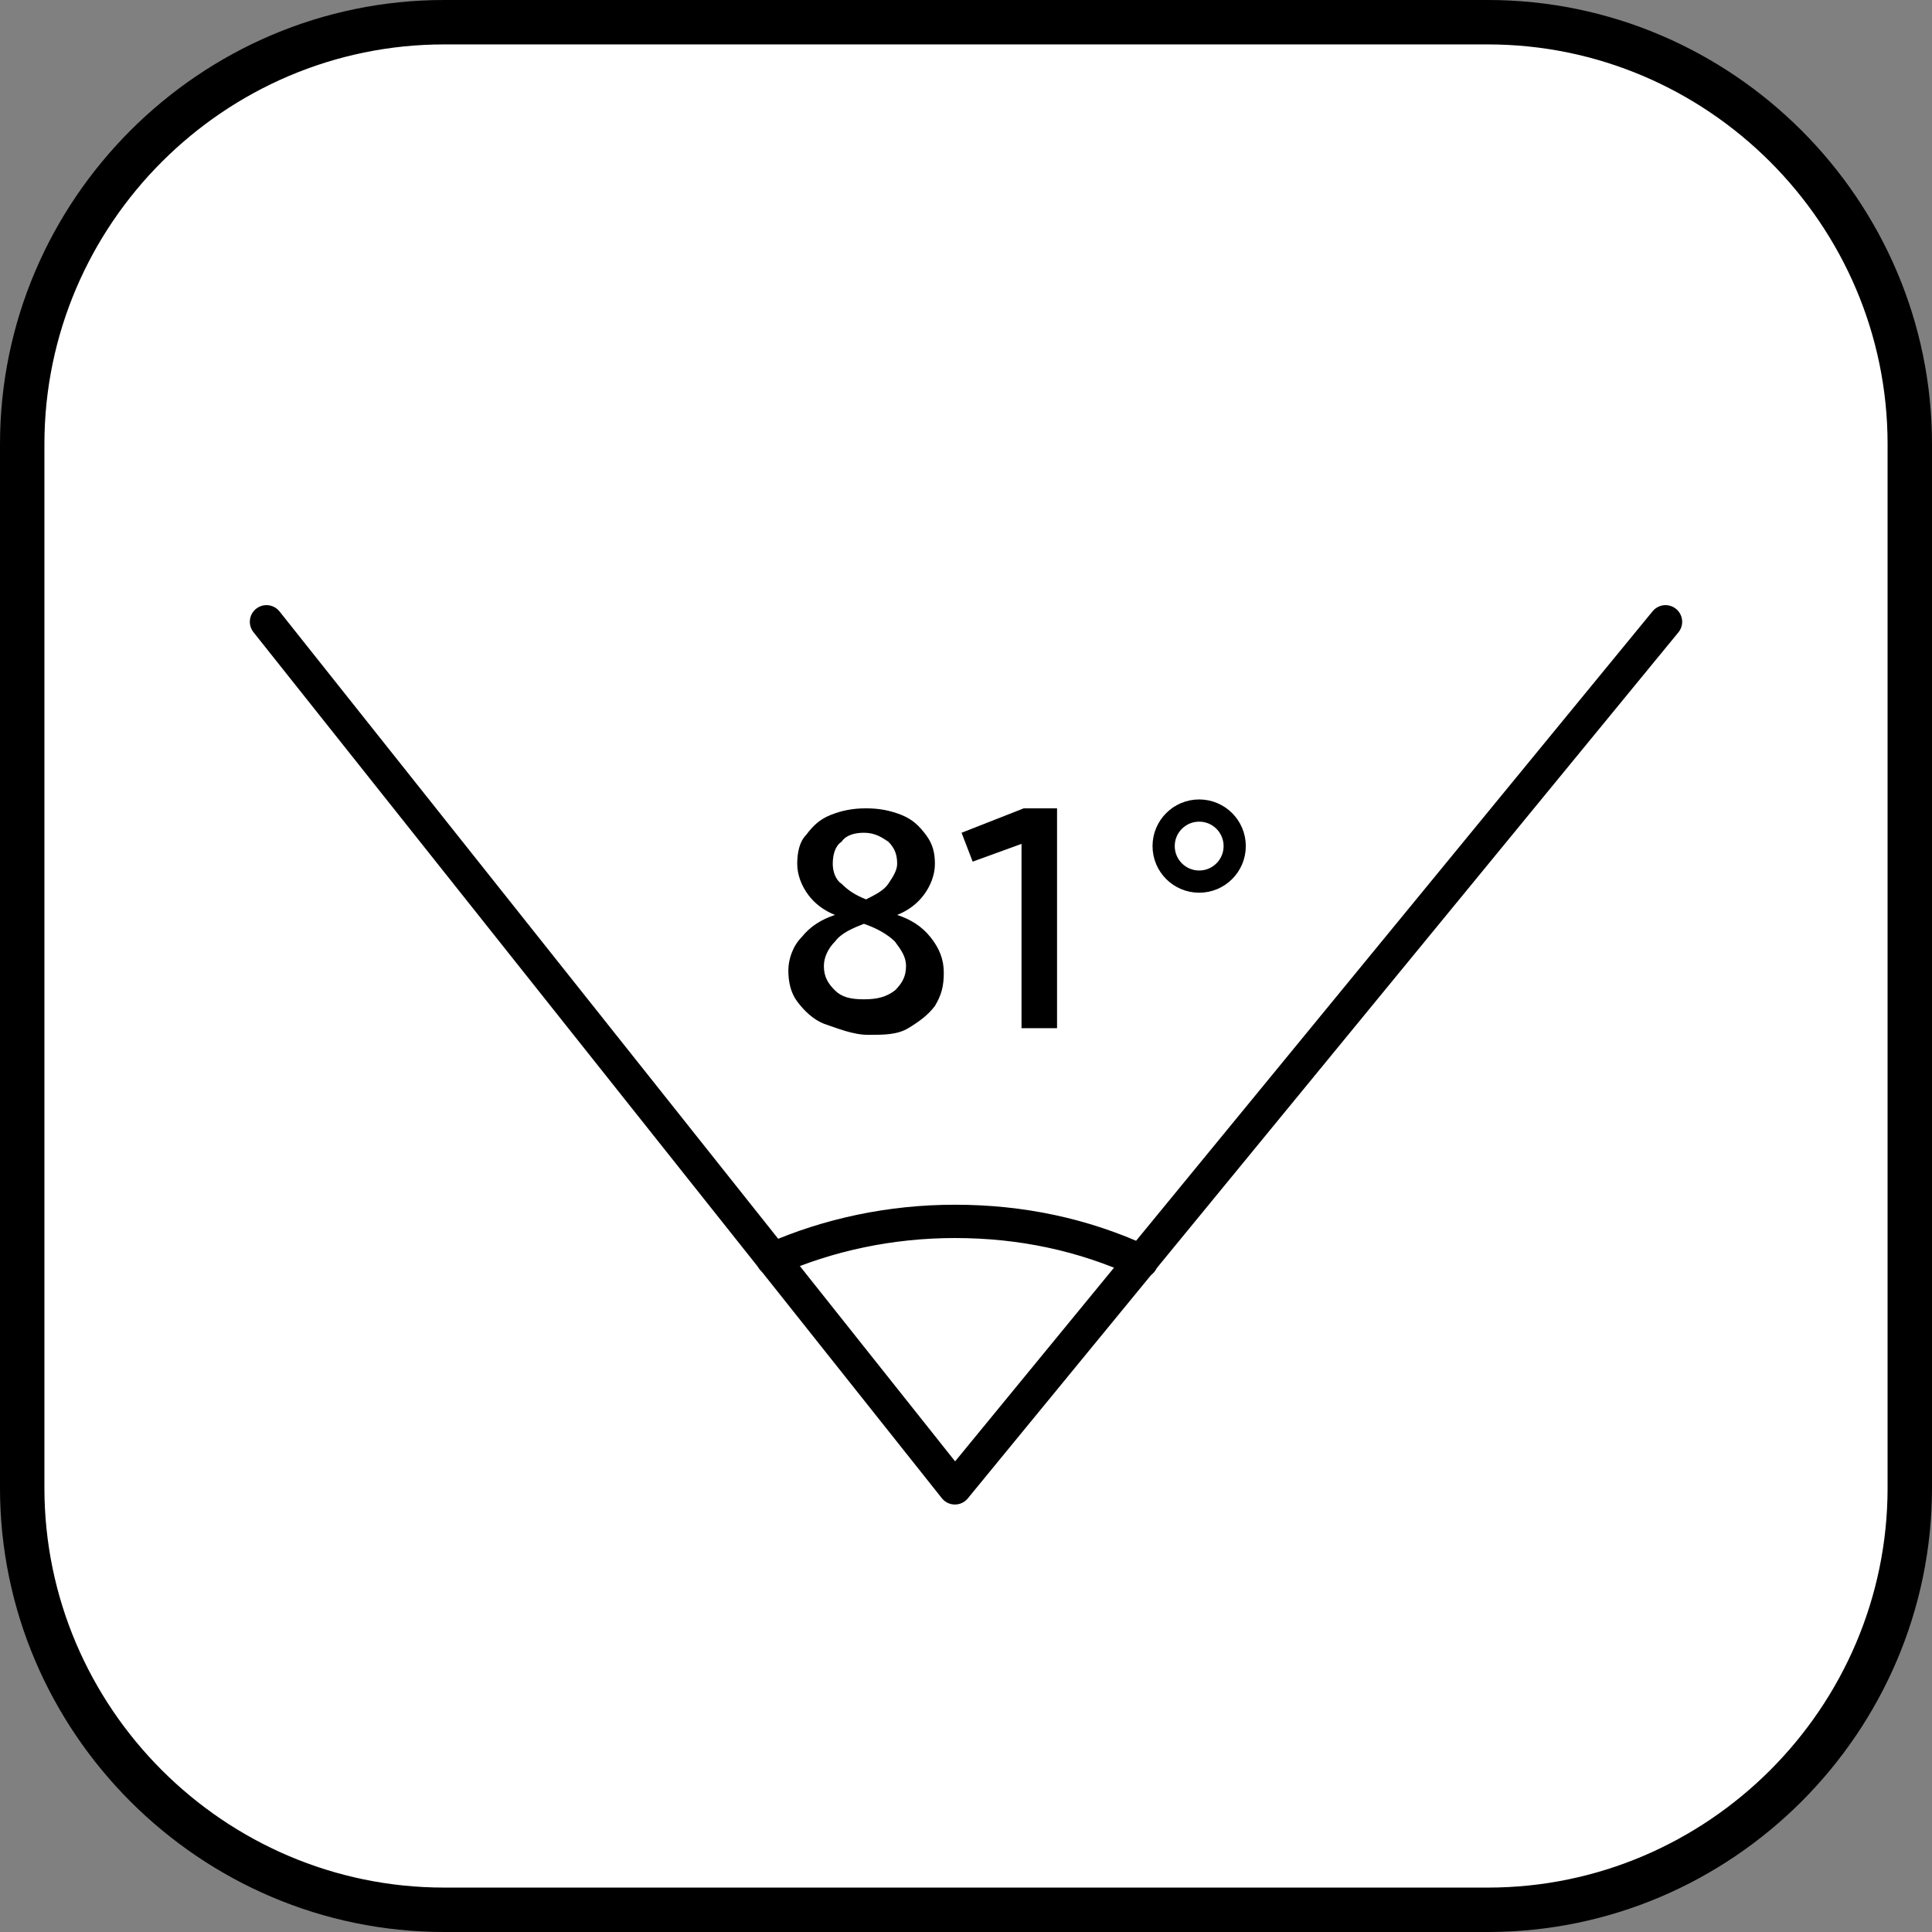 <?xml version="1.0" encoding="utf-8"?>
<!-- Generator: Adobe Illustrator 23.0.1, SVG Export Plug-In . SVG Version: 6.00 Build 0)  -->
<svg version="1.1" id="Layer_1" xmlns="http://www.w3.org/2000/svg" xmlns:xlink="http://www.w3.org/1999/xlink" x="0px" y="0px"
	 viewBox="0 0 87 87" style="enable-background:new 0 0 87 87;" xml:space="preserve">
<rect x="0" y="0" width="87" height="87" fill="#808080" stroke="none"/>
<style type="text/css">
	.st0{fill:#FFFFFF;}
	.st1{fill:none;stroke:#000000;stroke-width:1.5;stroke-linecap:round;stroke-linejoin:round;stroke-miterlimit:10;}
	.st2{fill:none;stroke:#000000;stroke-miterlimit:10;}
</style>
<path class="st0" d="M0.9,19v49.3c0,0,2.8,18.7,19.2,18.3c16.4-0.3,47.6-0.4,47.6-0.4s9.8-0.7,13.8-7.2c0,0,4.7-4.5,4.6-12.4
	S86,19,86,19S83.7,1.1,67.3,0.9S19,0.9,19,0.9S3.3,2.6,0.9,19z"/>
<g>
	<path d="M67,2c9.9,0,18,8.1,18,18v47c0,9.9-8.1,18-18,18H20c-9.9,0-18-8.1-18-18V20c0-9.9,8.1-18,18-18H67 M67,0H20C9,0,0,9,0,20
		v47c0,11,9,20,20,20h47c11,0,20-9,20-20V20C87,9,78,0,67,0L67,0z"/>
</g>
<polyline class="st1" points="12,28 43,67 75,28 "/>
<path class="st1" d="M34.8,56.7c2.5-1.1,5.3-1.7,8.2-1.7c3,0,5.8,0.6,8.4,1.8"/>
<circle class="st2" cx="54" cy="38.1" r="1.6"/>
<g>
	<path d="M37.1,46.1c-0.5-0.2-0.9-0.6-1.2-1c-0.3-0.4-0.4-0.9-0.4-1.4s0.2-1.1,0.6-1.5c0.4-0.5,0.9-0.8,1.5-1
		c-0.5-0.2-0.9-0.5-1.2-0.9c-0.3-0.4-0.5-0.9-0.5-1.4c0-0.5,0.1-1,0.4-1.3c0.3-0.4,0.6-0.7,1.1-0.9c0.5-0.2,1-0.3,1.6-0.3
		c0.6,0,1.1,0.1,1.6,0.3c0.5,0.2,0.8,0.5,1.1,0.9c0.3,0.4,0.4,0.8,0.4,1.3c0,0.5-0.2,1-0.5,1.4c-0.3,0.4-0.7,0.7-1.2,0.9
		c0.6,0.2,1.1,0.5,1.5,1c0.4,0.5,0.6,1,0.6,1.6c0,0.6-0.1,1-0.4,1.5c-0.3,0.4-0.7,0.7-1.2,1s-1.1,0.3-1.8,0.3S37.7,46.3,37.1,46.1z
		 M40.3,44.6c0.3-0.3,0.5-0.6,0.5-1.1c0-0.4-0.2-0.7-0.5-1.1c-0.3-0.3-0.8-0.6-1.4-0.8c-0.5,0.2-1,0.4-1.3,0.8
		c-0.3,0.3-0.5,0.7-0.5,1.1c0,0.5,0.2,0.8,0.5,1.1c0.3,0.3,0.7,0.4,1.3,0.4C39.5,45,39.9,44.9,40.3,44.6z M40,39.8
		c0.2-0.3,0.4-0.6,0.4-0.9c0-0.4-0.1-0.7-0.4-1c-0.3-0.2-0.6-0.4-1.1-0.4c-0.4,0-0.8,0.1-1,0.4c-0.3,0.2-0.4,0.6-0.4,1
		c0,0.3,0.1,0.7,0.4,0.9c0.3,0.3,0.6,0.5,1.1,0.7C39.4,40.3,39.8,40.1,40,39.8z"/>
	<path d="M47.6,36.4v9.9H46V38l-2.2,0.8l-0.5-1.3l2.8-1.1H47.6z"/>
</g>
</svg>
